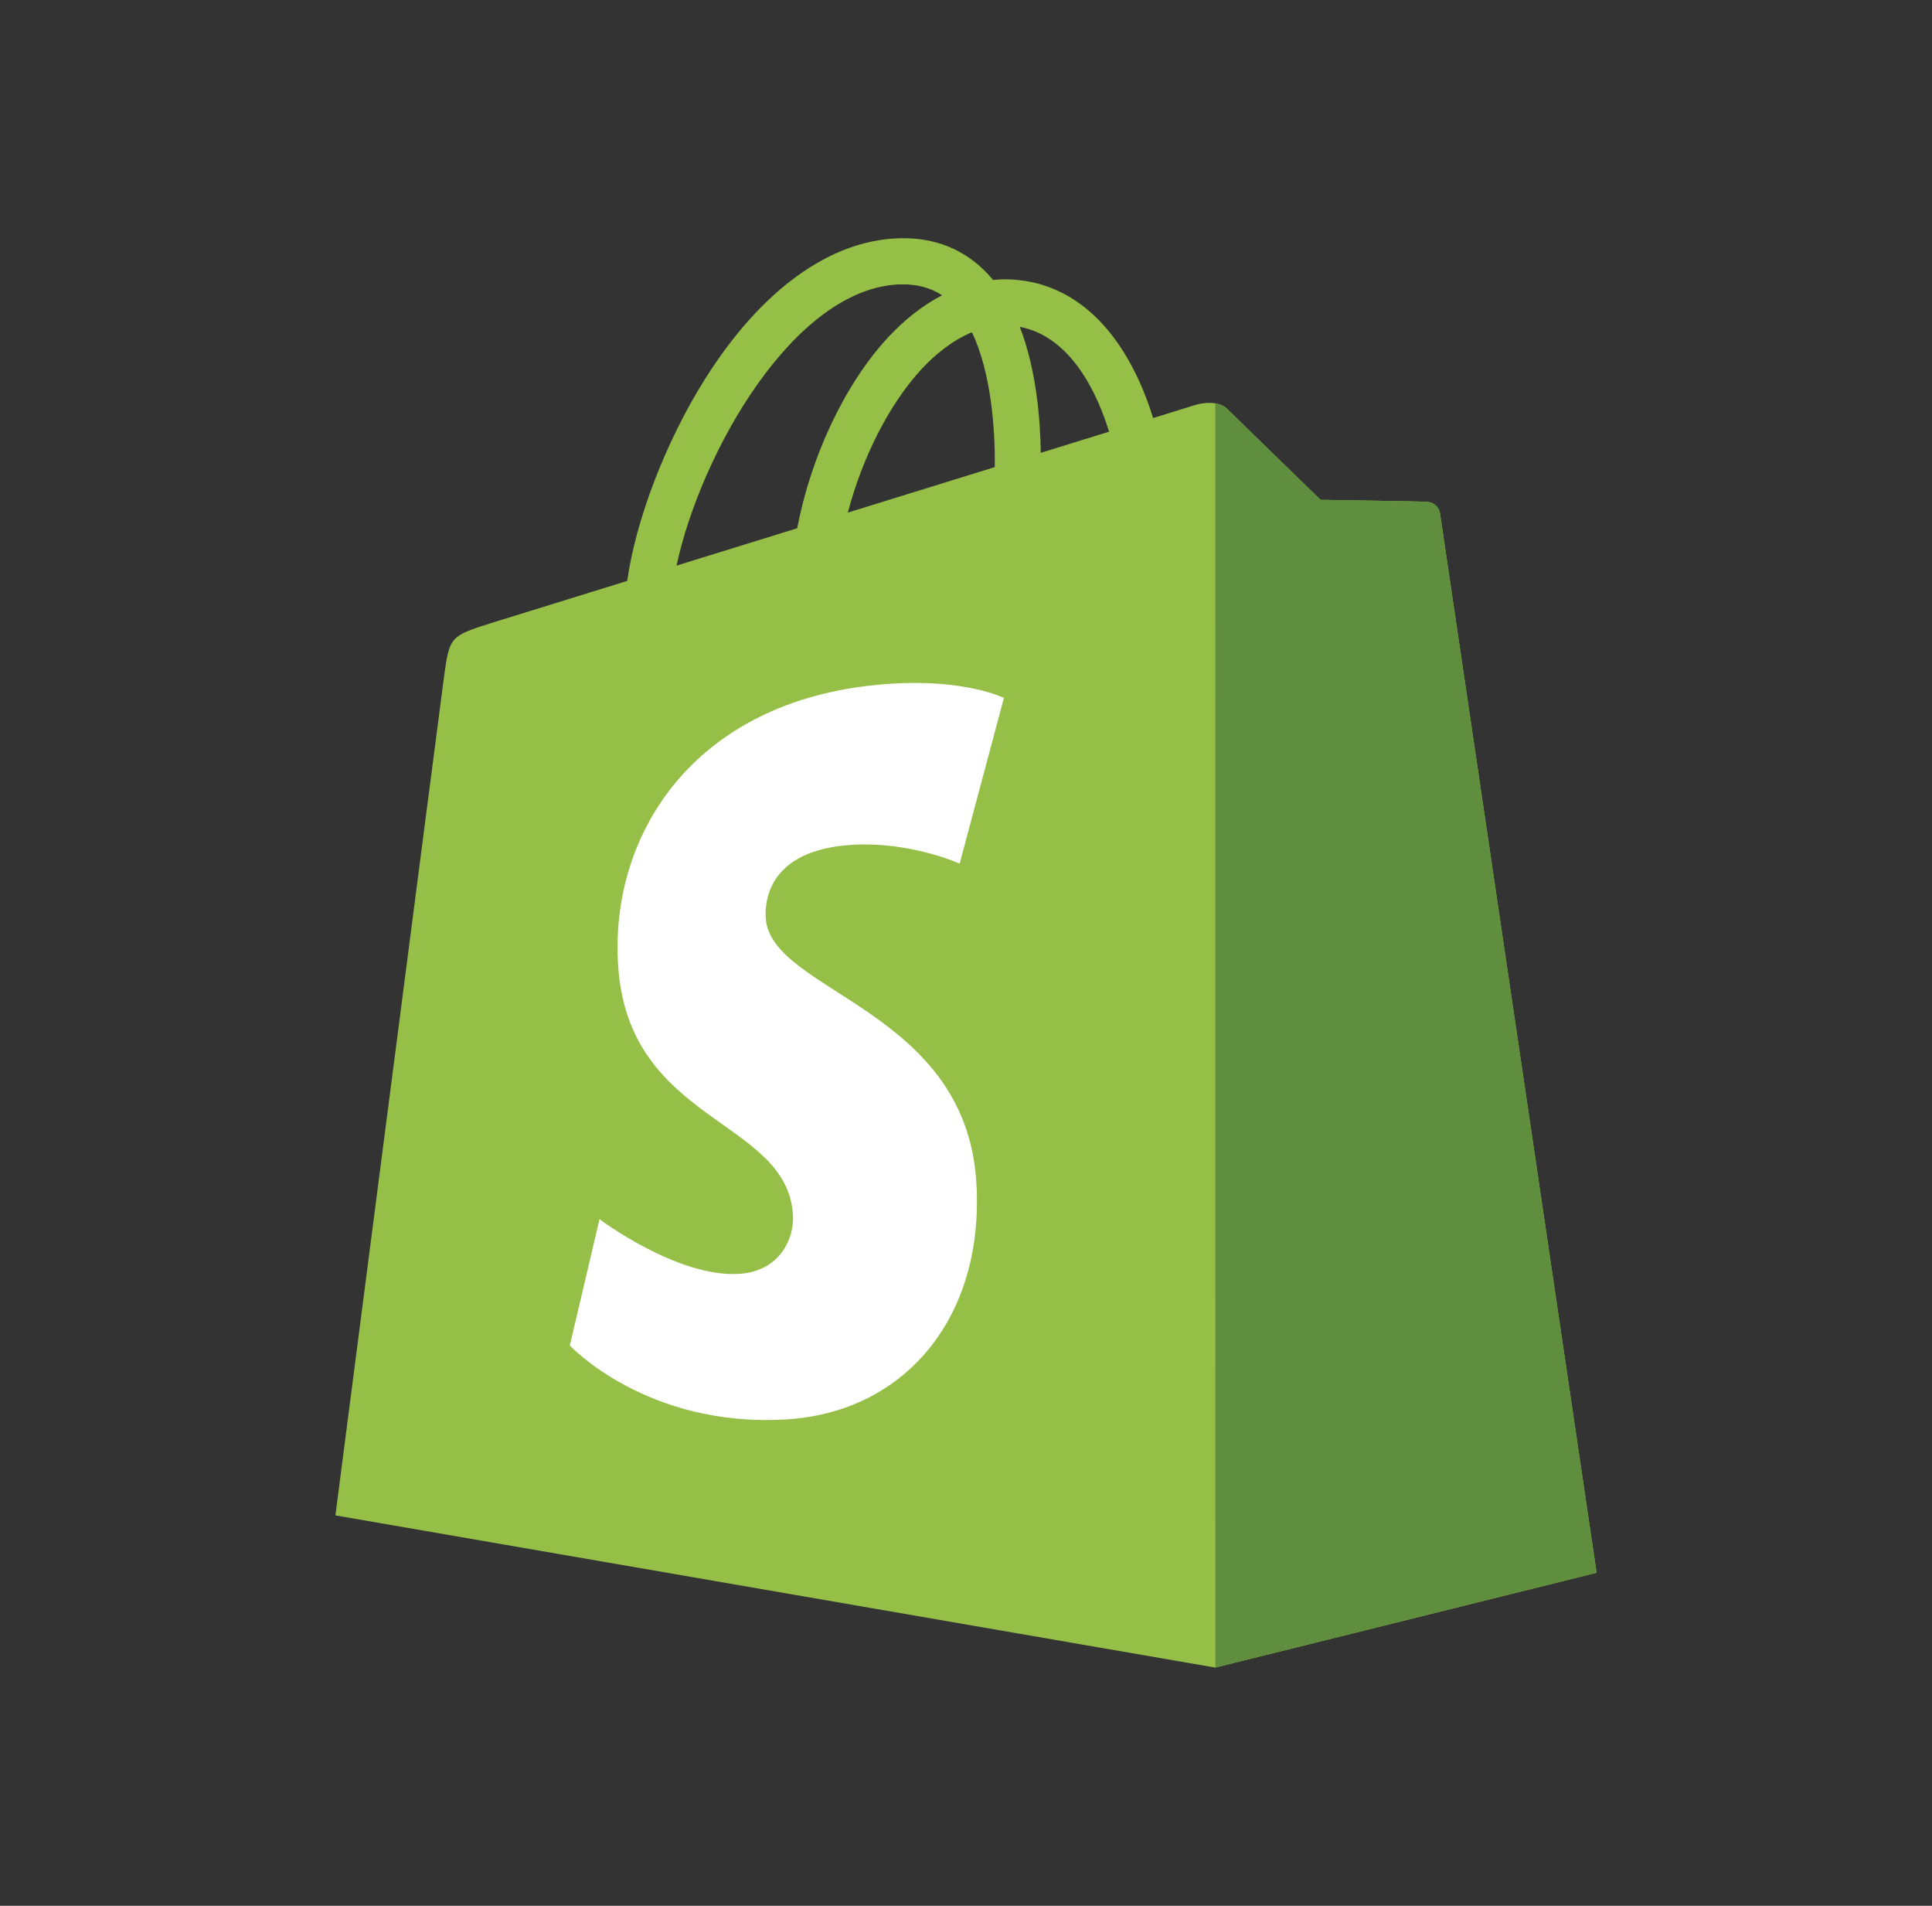<svg width="73" height="72" viewBox="0 0 73 72" fill="none" xmlns="http://www.w3.org/2000/svg">
<rect x="0" y="0" width="73" height="72" fill="#333333" stroke="none"/>
<path d="M54.411 19.398C54.374 19.125 54.135 18.974 53.938 18.958C53.741 18.941 49.897 18.883 49.897 18.883C49.897 18.883 46.682 15.761 46.364 15.443C46.047 15.125 45.427 15.221 45.185 15.293C45.185 15.293 44.582 15.48 43.571 15.793C43.401 15.245 43.153 14.571 42.797 13.894C41.653 11.71 39.977 10.555 37.951 10.552H37.943C37.803 10.552 37.663 10.565 37.523 10.577C37.463 10.505 37.403 10.435 37.34 10.366C36.457 9.422 35.326 8.962 33.97 9.002C31.355 9.077 28.749 10.966 26.637 14.322C25.151 16.683 24.02 19.65 23.699 21.946C20.695 22.877 18.595 23.527 18.549 23.542C17.032 24.018 16.984 24.065 16.787 25.494C16.64 26.574 12.673 57.25 12.673 57.25L45.918 63L60.327 59.418C60.327 59.418 54.449 19.671 54.411 19.398ZM41.906 16.309C41.141 16.546 40.27 16.815 39.326 17.107C39.307 15.783 39.149 13.94 38.532 12.348C40.517 12.724 41.494 14.97 41.906 16.309ZM37.587 17.647C35.845 18.186 33.943 18.775 32.036 19.365C32.573 17.311 33.59 15.266 34.839 13.925C35.304 13.427 35.954 12.871 36.724 12.553C37.447 14.063 37.605 16.201 37.587 17.647ZM34.023 10.743C34.637 10.73 35.154 10.865 35.596 11.155C34.889 11.522 34.206 12.05 33.564 12.737C31.903 14.52 30.63 17.287 30.122 19.957C28.538 20.447 26.989 20.928 25.563 21.368C26.463 17.166 29.985 10.86 34.023 10.743Z" fill="#95BF47"/>
<path d="M53.938 18.958C53.741 18.941 49.897 18.883 49.897 18.883C49.897 18.883 46.682 15.761 46.364 15.443C46.246 15.325 46.087 15.265 45.919 15.239L45.921 62.999L60.327 59.418C60.327 59.418 54.449 19.671 54.411 19.398C54.374 19.125 54.135 18.974 53.938 18.958Z" fill="#5E8E3E"/>
<path d="M37.933 26.367L36.26 32.628C36.26 32.628 34.393 31.779 32.18 31.918C28.935 32.123 28.901 34.17 28.934 34.684C29.11 37.484 36.477 38.095 36.89 44.654C37.215 49.813 34.153 53.343 29.741 53.622C24.445 53.956 21.53 50.832 21.53 50.832L22.652 46.059C22.652 46.059 25.587 48.273 27.936 48.125C29.47 48.028 30.018 46.78 29.963 45.897C29.732 42.245 23.733 42.461 23.355 36.459C23.035 31.409 26.352 26.291 33.671 25.83C36.49 25.648 37.933 26.367 37.933 26.367Z" fill="white"/>
</svg>
